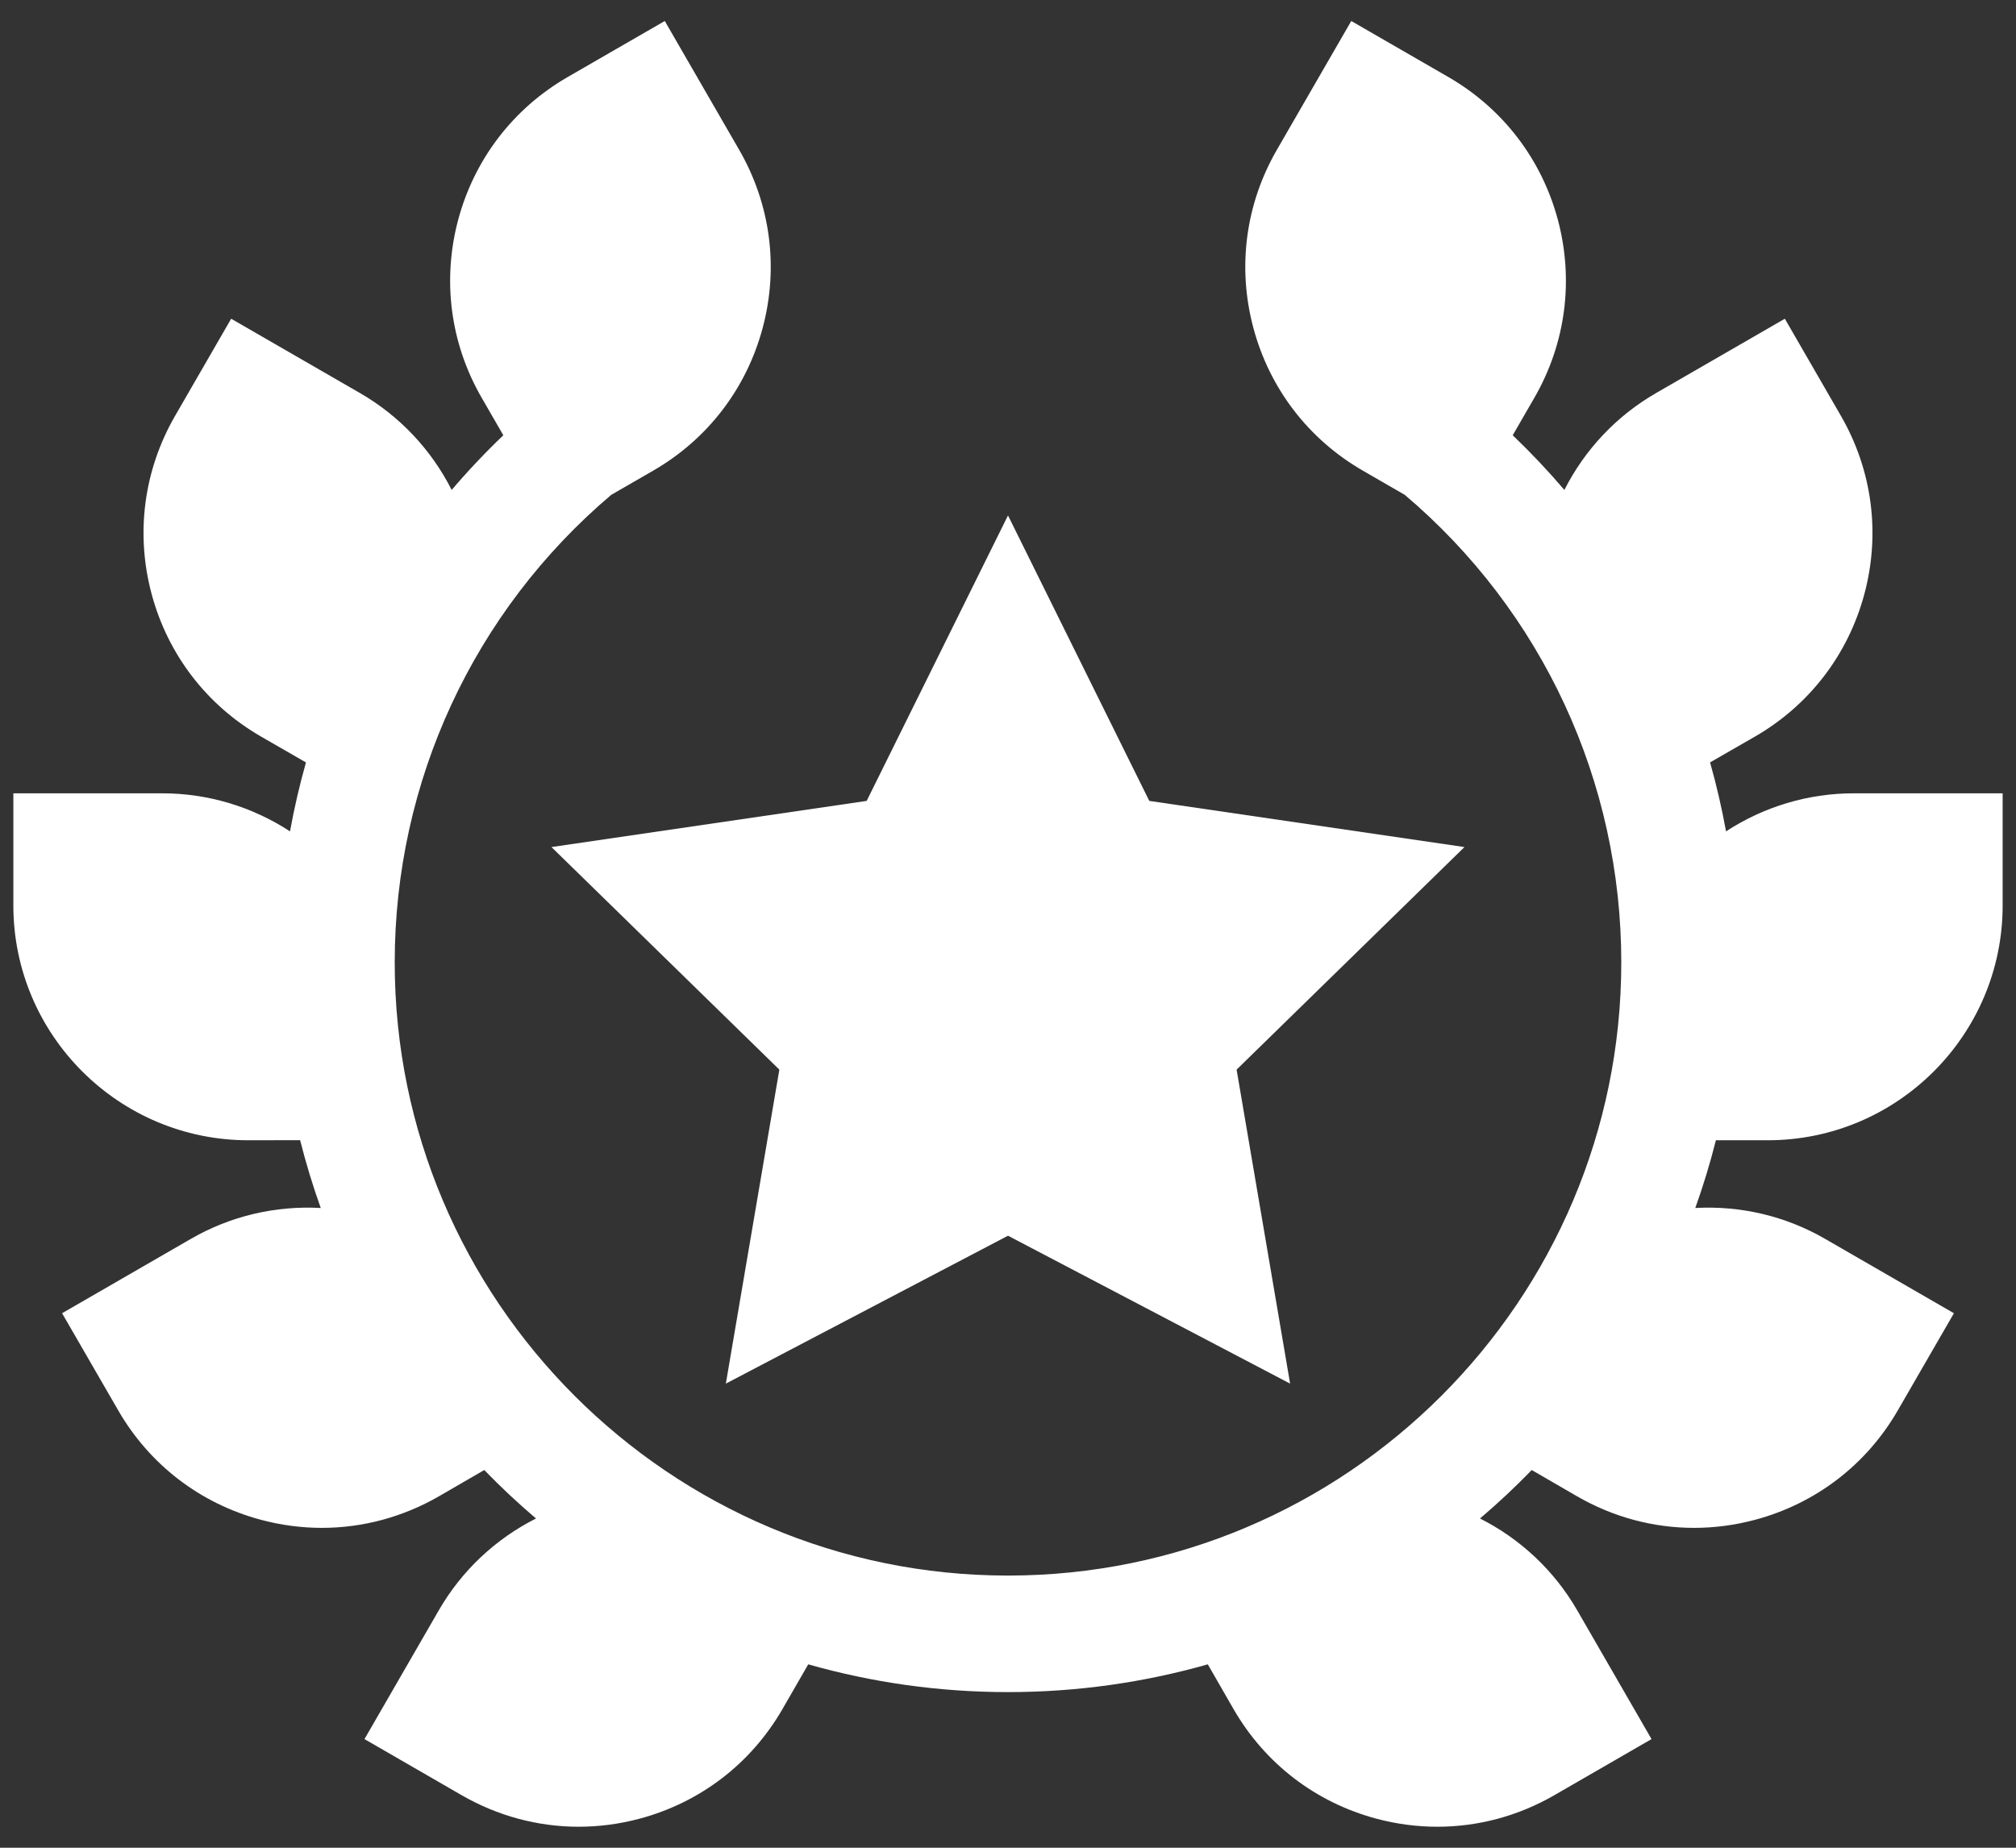 <svg width="48" height="44" viewBox="0 0 48 44" fill="none" xmlns="http://www.w3.org/2000/svg">
    <rect x="0" y="0" width="48" height="44" fill="#333333" stroke="none"/>
    <path d="M42.091 27.153C45.173 27.153 47.682 24.645 47.682 21.562V18.891H44.138C43.05 18.891 41.998 19.209 41.096 19.797C40.995 19.242 40.869 18.695 40.716 18.155L41.785 17.54C43.078 16.794 44.003 15.588 44.39 14.145C44.776 12.703 44.578 11.196 43.831 9.902L42.496 7.59L39.428 9.361C38.485 9.906 37.733 10.707 37.247 11.667C36.861 11.214 36.451 10.78 36.017 10.365L36.532 9.473C37.279 8.18 37.477 6.673 37.091 5.23C36.704 3.788 35.779 2.582 34.486 1.835L32.173 0.5L30.401 3.569C29.654 4.862 29.456 6.369 29.843 7.811C30.229 9.254 31.154 10.46 32.448 11.207L33.447 11.784C36.725 14.562 38.602 18.613 38.602 22.917C38.602 30.969 32.052 37.519 24 37.519C15.949 37.519 9.398 30.969 9.398 22.917C9.398 18.613 11.276 14.562 14.553 11.784L15.553 11.207C16.847 10.46 17.772 9.254 18.158 7.811C18.545 6.369 18.346 4.862 17.6 3.569L15.828 0.5L13.515 1.835C12.222 2.582 11.297 3.788 10.91 5.23C10.524 6.673 10.722 8.18 11.469 9.473L11.984 10.365C11.55 10.78 11.139 11.215 10.754 11.667C10.268 10.707 9.516 9.906 8.573 9.361L5.504 7.59L4.169 9.902C3.422 11.196 3.224 12.703 3.61 14.145C3.997 15.588 4.922 16.794 6.217 17.541L7.285 18.156C7.132 18.695 7.006 19.243 6.905 19.797C6.003 19.209 4.95 18.891 3.862 18.891H0.318V21.562C0.318 24.645 2.827 27.153 5.911 27.153L7.146 27.151C7.284 27.7 7.448 28.239 7.637 28.766C6.561 28.706 5.489 28.956 4.547 29.5L1.478 31.272L2.814 33.584C3.56 34.878 4.766 35.803 6.209 36.19C6.69 36.319 7.179 36.383 7.664 36.383C8.633 36.383 9.59 36.128 10.453 35.63L11.53 35.006C11.922 35.41 12.333 35.795 12.762 36.16C11.799 36.646 10.995 37.399 10.449 38.344L8.678 41.413L10.99 42.748C11.852 43.245 12.808 43.5 13.777 43.5C14.262 43.5 14.751 43.436 15.233 43.307C16.676 42.92 17.881 41.995 18.629 40.7L19.244 39.633C20.756 40.063 22.352 40.294 24 40.294C25.649 40.294 27.244 40.063 28.757 39.633L29.372 40.702C30.119 41.995 31.324 42.92 32.767 43.307C33.249 43.436 33.737 43.5 34.223 43.5C35.192 43.5 36.148 43.246 37.01 42.748L39.322 41.413L37.551 38.344C37.005 37.399 36.201 36.646 35.238 36.16C35.667 35.795 36.078 35.41 36.47 35.006L37.549 35.631C38.41 36.129 39.366 36.383 40.335 36.383C40.821 36.383 41.31 36.319 41.791 36.19C43.234 35.803 44.44 34.878 45.186 33.585L46.522 31.272L43.453 29.5C42.511 28.956 41.44 28.706 40.364 28.766C40.553 28.239 40.717 27.701 40.855 27.152L42.091 27.153Z" fill="white"/>
    <path d="M18.556 25.471L17.282 32.948L24 29.426L30.717 32.948L29.443 25.471L34.868 20.171L27.364 19.072L24 12.274L20.635 19.072L13.13 20.171L18.556 25.471Z" fill="white"/>
</svg>
